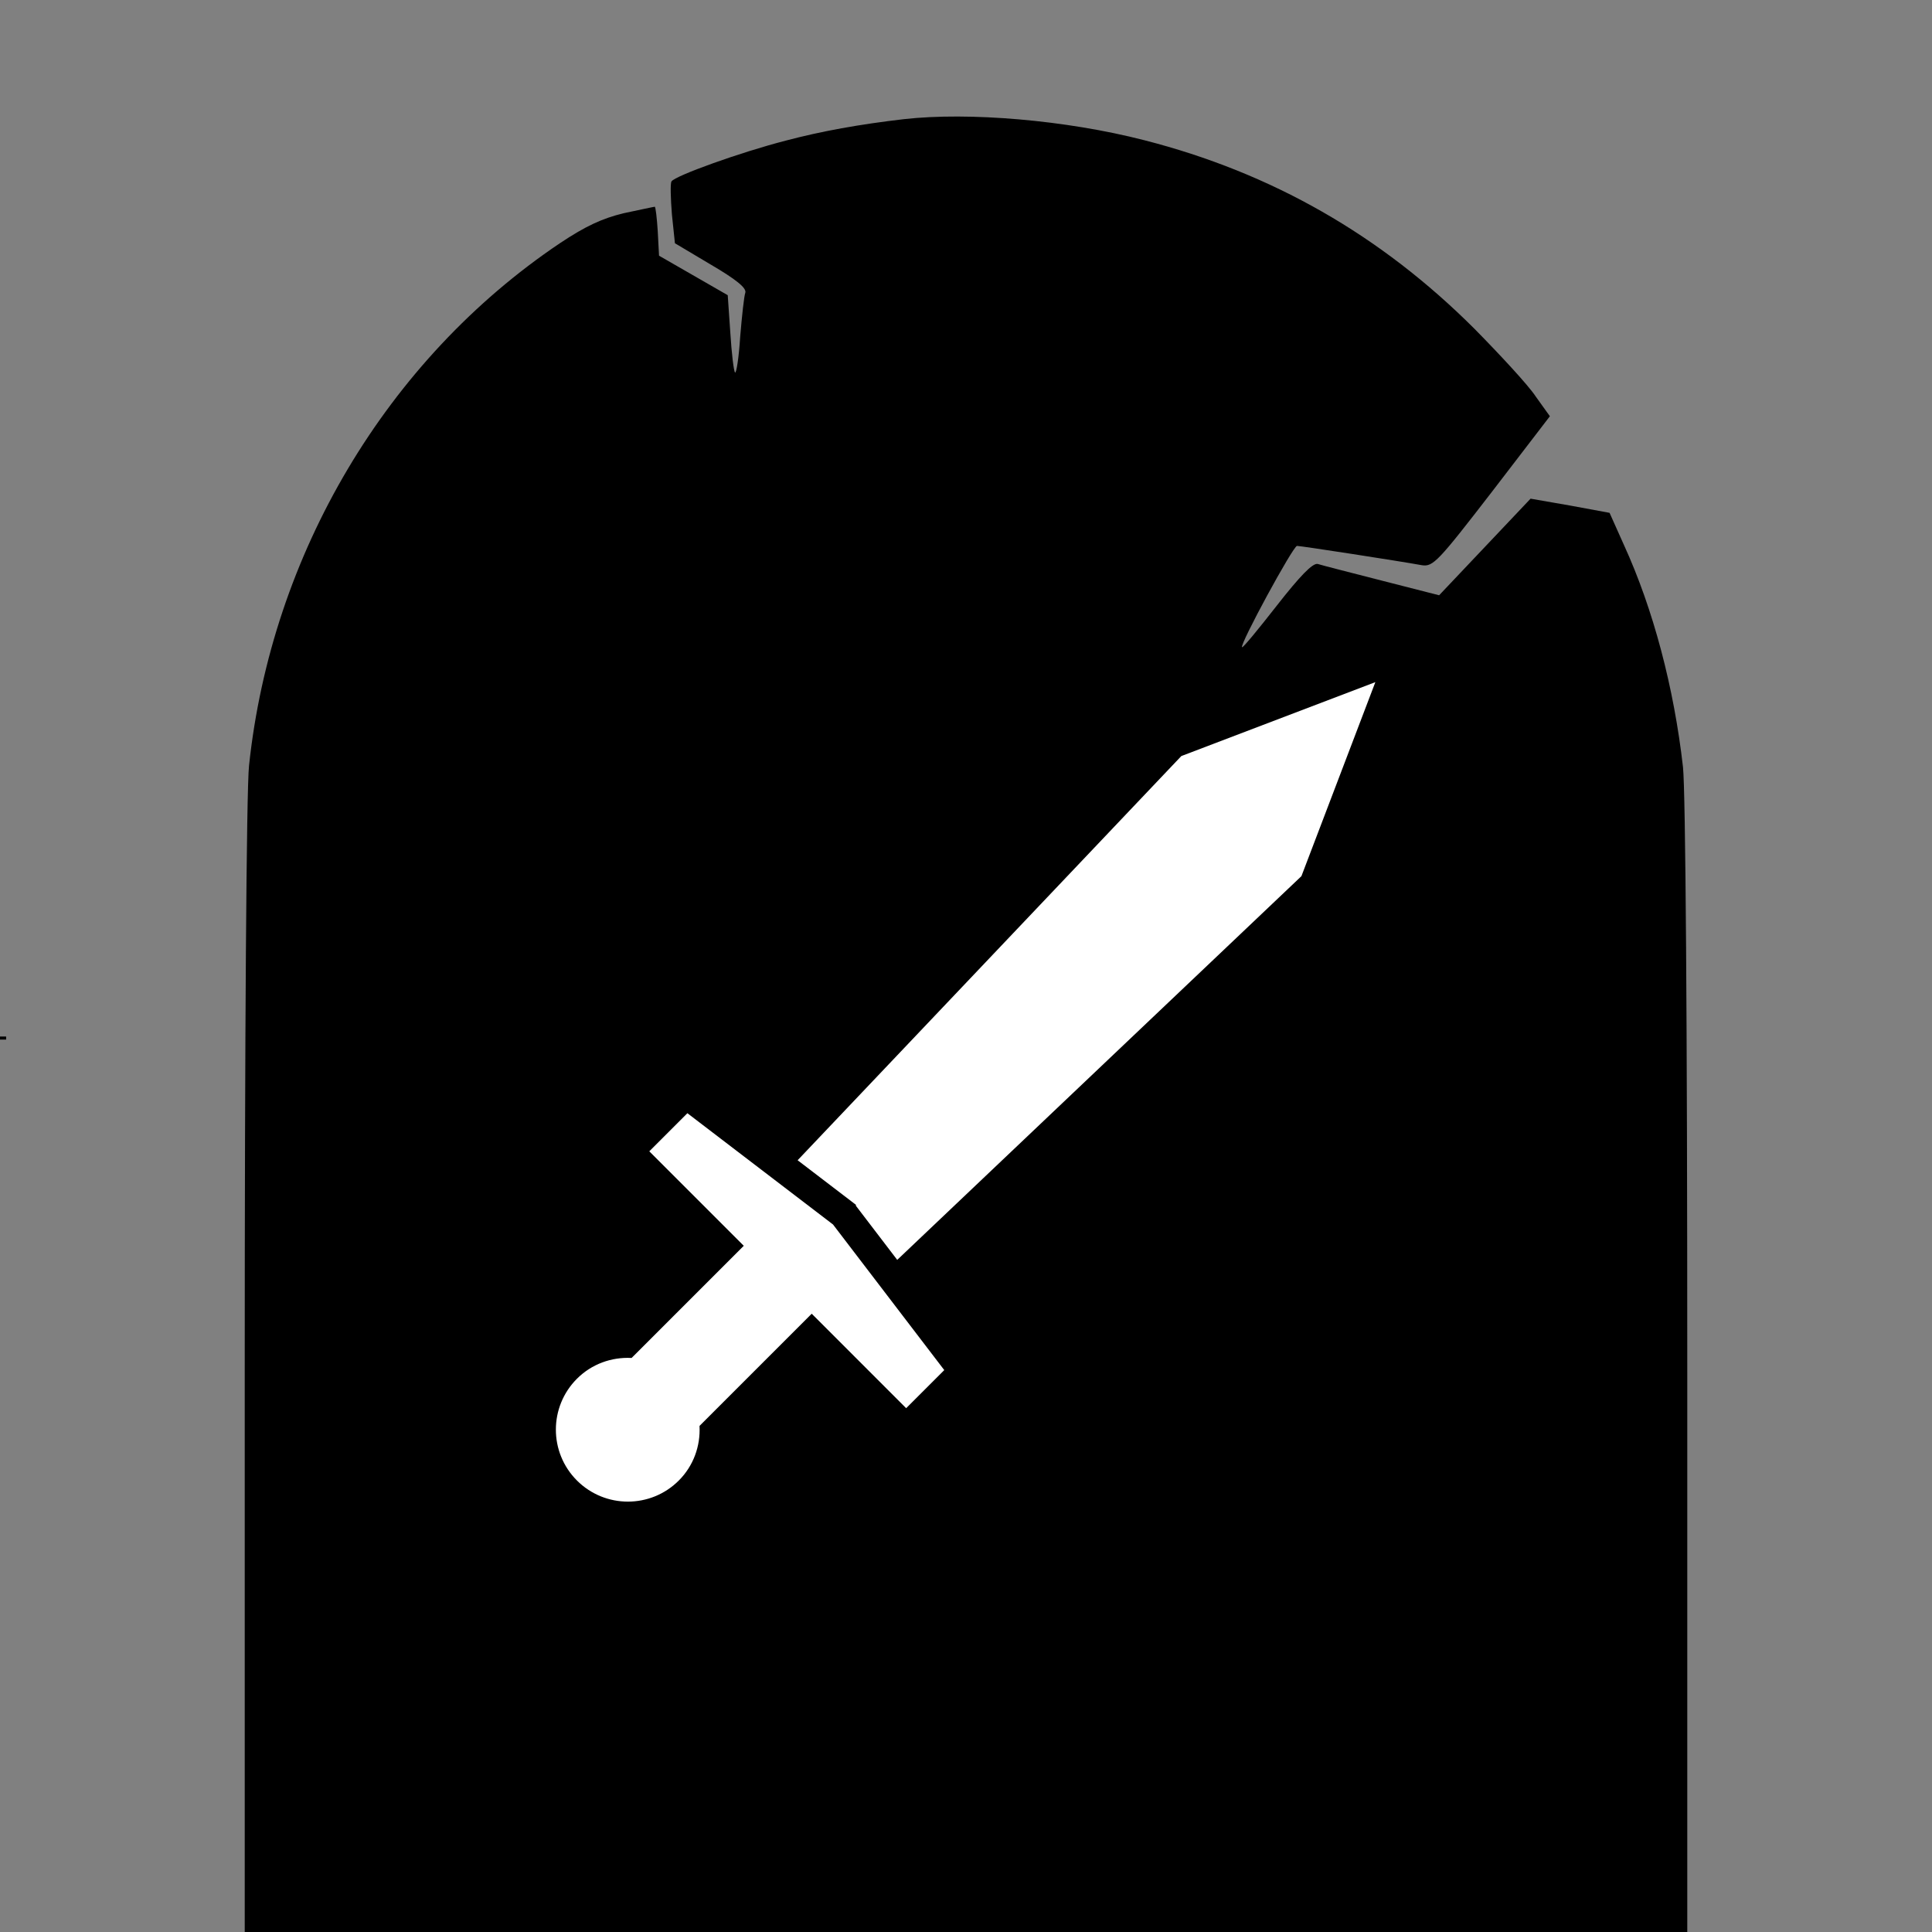 <svg width="900" height="900" xmlns="http://www.w3.org/2000/svg" xml:space="preserve" enable-background="new 0 0 1000 1000" version="1.1">
 <rect width="100%" height="100%" fill="#808080" stroke="none"/>

 <g>
  <title>Layer 1</title>
  <rect stroke-opacity="0" id="svg_7" height="1.429" width="2.857" y="482.853" x="0" stroke="#0fffff" fill="#000"/>
  <g id="svg_8">
   <g id="svg_1">
    <g id="svg_2" transform="translate(0 511) scale(0.1 -0.1)">
     <path id="svg_3" d="m4210.049,4554.862c-206,-24 -384,-56 -550,-100c-210,-54 -516,-164 -532,-190c-6,-10 -4,-78 2,-154l14,-134l168,-100c116,-68 166,-108 160,-130c-6,-16 -16,-110 -24,-206c-6,-96 -18,-172 -24,-166c-6,6 -16,90 -22,186l-12,174l-160,92l-160,92l-6,114c-4,62 -10,114 -14,114s-68,-14 -144,-30c-100,-24 -178,-60 -298,-140c-806,-542 -1344,-1448 -1448,-2433.9c-12,-112 -20,-1256 -20,-2829.9l0,-2645.9l-650,0l-650,0l0,-650l0,-650l4660,0l4659.9,0l0,650l0,650l-650,0l-650,0l0,2645.9c0,1635.9 -8,2711.9 -20,2823.9c-42,370 -138,734 -274,1032l-68,152l-184,34l-184,32l-212,-224l-214,-226l-266,68c-148,38 -282,72 -300,78c-24,4 -82,-56 -190,-194c-86,-110 -158,-198 -162,-194c-12,12 238,472 256,472c18,0 472,-70 582,-90c52,-8 76,18 326,342l270,352l-66,92c-34,52 -164,192 -284,314c-438,438 -946,728 -1540,880c-365.9,93.9 -815.9,131.9 -1119.9,97.9zm-1090,-4127.9c202,-32 362,-120 446,-246c40,-56 82,-148 96,-200c28,-116 14,-286 -32,-374c-48,-94 -182,-232 -250,-260c-34,-14 -60,-36 -60,-50c0,-30 230,-550 332,-754c40,-78 64,-148 54,-156c-16,-16 -450,-162 -456,-154c-2,2 -50,126 -108,274c-130,338 -288,700 -304,700c-24,0 -38,-88 -38,-232c0,-78 -6,-278 -14,-446l-12,-306l-242,14c-134,8 -246,18 -248,20c-4,4 4,186 16,404c14,218 30,702 38,1075.9l12,680l100,12c170,20.2 534,18.2 670,-1.9zm1592,-4c6,-6 4,-504 -4,-1104l-14,-1092l-278,0l-280,0l12,56c26,132 132,1826 132,2121.9l0,48l210,-10c116,-5.8 216,-13.8 222,-19.9zm1658,-21.9c222,-62 388,-198 474,-384c64,-140 66,-454 2,-594c-122,-268 -332,-398 -698,-432l-158,-14l-18,-378l-18,-378l-232,14c-126,8 -234,18 -240,22c-4,4 4,246 16,534c14,290 30,776 36,1080c10,482 16,556 44,564c68,21.9 693.9,-6 792,-34z"/>
     <path id="svg_4" d="m2840.049,-182.938c0,-256 0,-256 142,-208c152,52 222,174 178,310c-28,84 -112,128 -240,128l-80,0l0,-230z"/>
     <path id="svg_5" d="m6032.049,5.062c-6,-38 -16,-198 -22,-358l-10,-292l116,12c204,20 284,110 298,340c14,214 -74,324 -280,352l-92,14l-10,-68z"/>
    </g>
   </g>
   <rect id="svg_6" height="258.571" width="495.714" y="448.568" x="201.429" fill="#000000"/>
  </g>
  <g stroke="null" fill="white">
   <g stroke="null">
    <title stroke="null" fill="#ffffff">Layer 1</title>
    <g stroke="null" id="svg_9">
     <path stroke="null" fill="#ffffff" d="m397.511,560.943l20.393,26.702l188.776,-179.213l34.872,-91.529l-91.529,34.872l-179.206,188.769l26.694,20.398z" id="svg_11"/>
     <path stroke="null" fill="#ffffff" d="m422.13,656.689l18.409,-18.4l-52.135,-68.235l-68.232,-52.143l-18.406,18.416l44.007,44.007l-51.746,51.744c-9.215,-0.418 -18.566,2.79 -25.607,9.831c-13.288,13.28 -13.301,34.83 -0.003,48.123c13.299,13.301 34.857,13.301 48.147,0.008c7.041,-7.041 10.233,-16.392 9.812,-25.607l51.752,-51.752l44.003,44.008z" id="svg_10"/>
    </g>
   </g>
  </g>
 </g>
</svg>